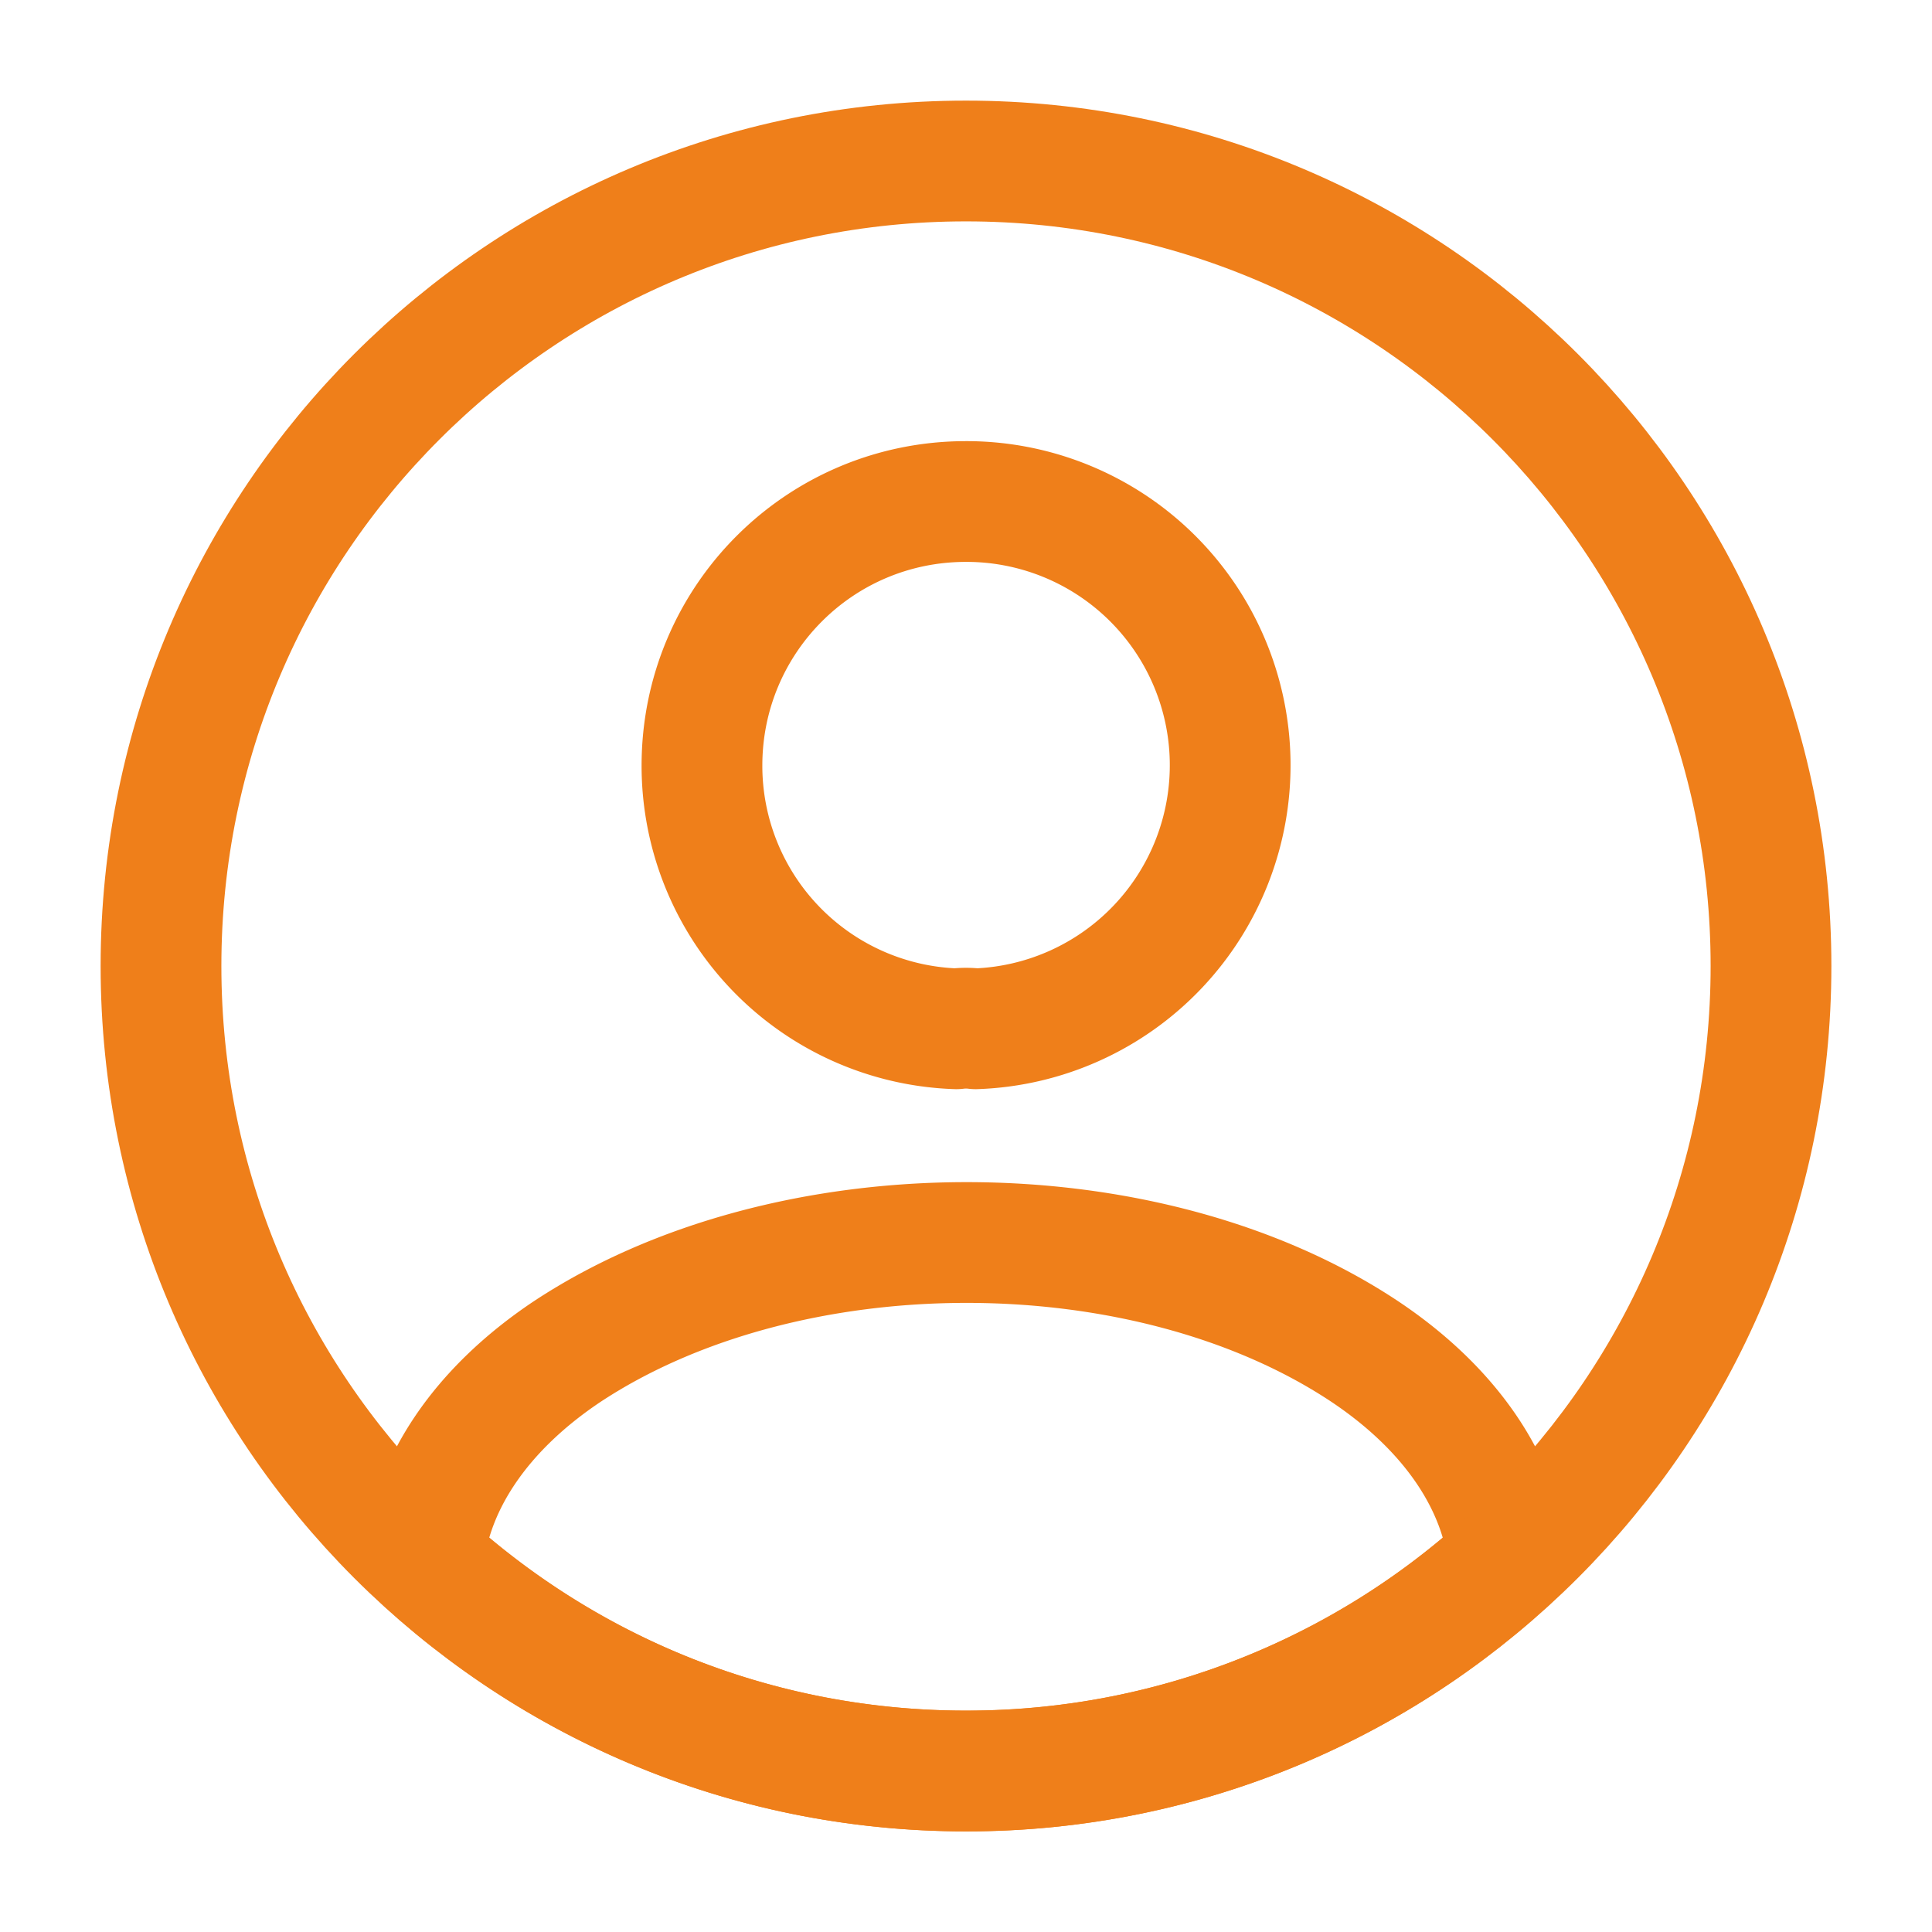 <svg width="24" height="24" fill="none" xmlns="http://www.w3.org/2000/svg"><path d="M12.12 12.78a.963.963 0 00-.24 0 3.269 3.269 0 01-3.16-3.27c0-1.81 1.46-3.28 3.28-3.28a3.276 3.276 0 01.12 6.55zm6.62 6.6A9.934 9.934 0 0112 22c-2.6 0-4.96-.99-6.74-2.62.1-.94.7-1.86 1.77-2.58 2.74-1.82 7.22-1.82 9.94 0 1.07.72 1.67 1.64 1.77 2.58z" stroke="#EF7F1A" stroke-width="1.5" stroke-linecap="round" stroke-linejoin="round"/><path d="M12 22c5.523 0 10-4.477 10-10S17.523 2 12 2 2 6.477 2 12s4.477 10 10 10z" stroke="#EF7F1A" stroke-width="1.5" stroke-linecap="round" stroke-linejoin="round"/></svg>